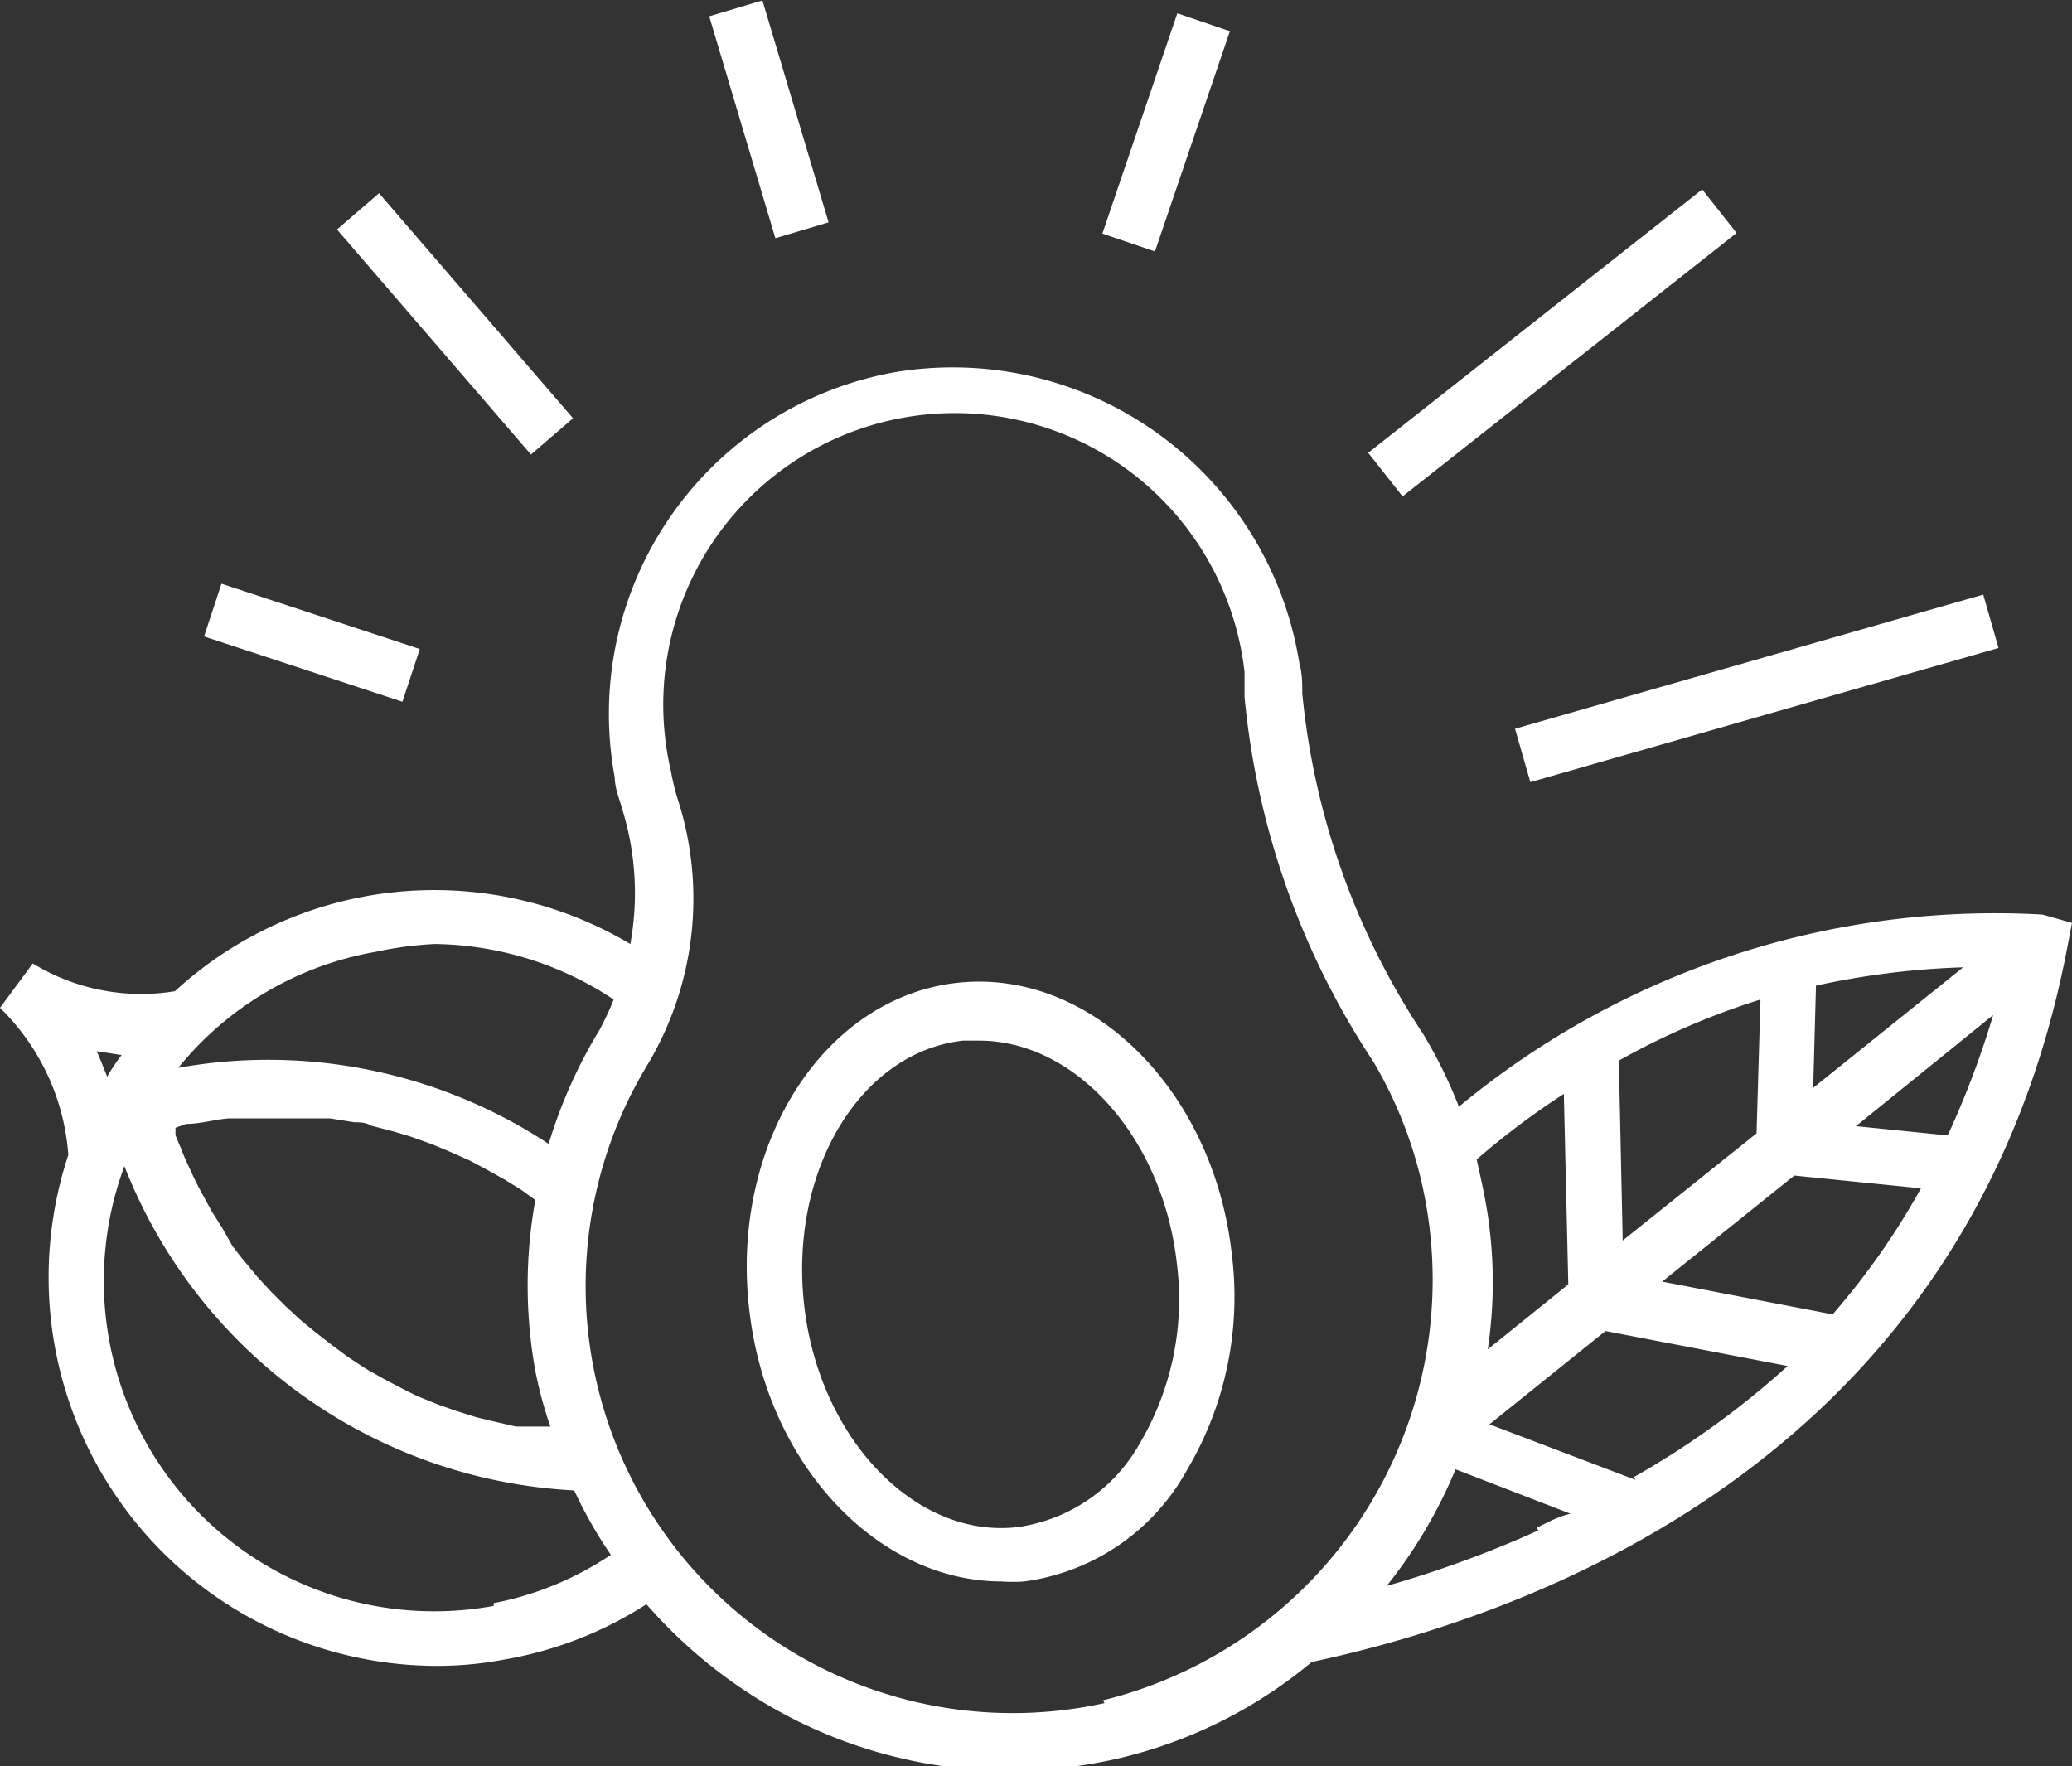 <svg xmlns="http://www.w3.org/2000/svg" viewBox="0 0 37.31 31.81" fill="white">

  <rect x="0" y="0" width="37.31" height="31.81" fill="#333333" stroke="none"/>

  <path d="M36.78,16.47a15.12,15.12,0,0,0-10.51,3.46,8.5,8.5,0,0,0-.65-1.32,13.43,13.43,0,0,1-2.17-6.12c0-.18,0-.36-.05-.53A6.32,6.32,0,0,0,16.13,6.7,6.25,6.25,0,0,0,11.07,14c0,.2.09.4.14.59A5.1,5.1,0,0,1,11.35,17a6.9,6.9,0,0,0-8.2.85,3.74,3.74,0,0,1-2.56-.5l-.59.8A4.11,4.11,0,0,1,1.23,20.8,7,7,0,0,0,7.83,30a6.47,6.47,0,0,0,1.23-.11,6.88,6.88,0,0,0,2.58-1,8.86,8.86,0,0,0,1.78,1.56,8.61,8.61,0,0,0,4.76,1.44,8.85,8.85,0,0,0,1.9-.21,8.42,8.42,0,0,0,3.54-1.75c4.21-.9,11.83-3.77,13.59-12.79l.1-.52ZM32.7,17.75a14.47,14.47,0,0,1,2.65-.33l-2.7,2.17Zm-1,.27-.07,2.39-2.41,1.93-.07-3.24A13.31,13.31,0,0,1,31.7,18ZM28.16,19.7l.08,3.43L26.79,24.3a8.18,8.18,0,0,0,0-2.42c-.05-.33-.12-.64-.2-1A13.84,13.84,0,0,1,28.16,19.7ZM6.77,17.14A6.44,6.44,0,0,1,7.83,17a5.94,5.94,0,0,1,3.22,1,5.29,5.29,0,0,1-.25.54,8.83,8.83,0,0,0-.92,2.06,9.17,9.17,0,0,0-6.67-1.37A5.87,5.87,0,0,1,6.77,17.14Zm-3.42,3.1c.26,0,.51-.08.77-.1h.23l.54,0h.28l.47,0,.3,0,.44.07c.1,0,.2,0,.3.06l.42.11.3.09.39.14.31.13.36.16.3.16.34.19.29.18.25.18a8.62,8.62,0,0,0,0,3.08,7.57,7.57,0,0,0,.27,1l-.28,0-.34,0-.39-.09-.33-.08-.38-.12-.31-.11-.37-.15L7.23,25l-.34-.18-.3-.17-.32-.21L6,24.24,5.69,24l-.28-.23-.27-.25-.26-.26L4.64,23l-.24-.29c-.08-.09-.15-.19-.22-.28L4,22.11l-.19-.3-.19-.35c-.06-.11-.11-.21-.16-.32s-.12-.25-.17-.38-.09-.21-.13-.32l0-.13ZM2.19,19a3.3,3.3,0,0,0-.26.39c-.06-.15-.12-.31-.19-.46Zm6.7,9.92A5.95,5.95,0,0,1,2.24,21a9.2,9.2,0,0,0,8.1,5.84A7.93,7.93,0,0,0,11,28,5.73,5.73,0,0,1,8.89,28.87Zm11,1.75a7.69,7.69,0,0,1-8.21-11.53,5.83,5.83,0,0,0,.52-4.76,4.05,4.05,0,0,1-.12-.5A5.25,5.25,0,1,1,22.41,12.1c0,.15,0,.3,0,.45a14.34,14.34,0,0,0,2.32,6.57,7.65,7.65,0,0,1,1,2.9A7.8,7.8,0,0,1,19.86,30.62Zm7.81-3.11a19.68,19.68,0,0,1-2.73,1,8.73,8.73,0,0,0,1.24-2.1l2.07.8C28.05,27.31,27.87,27.42,27.67,27.51Zm1.75-.91-2.63-1,2.09-1.68,3.28.63A15.5,15.5,0,0,1,29.42,26.6ZM33,23.67l-3.07-.59,2.38-1.91,2.28.23A13.22,13.22,0,0,1,33,23.67Zm2.1-3.22-1.68-.17,2.47-2A16.12,16.12,0,0,1,35.07,20.45Z"/>

  <path d="M17.23,17.7c-2.4.27-4.08,2.9-3.74,5.87h0c.31,2.8,2.31,4.91,4.55,4.91a2.69,2.69,0,0,0,.4,0,3.94,3.94,0,0,0,2.93-2,6.12,6.12,0,0,0,.81-3.9C21.85,19.62,19.63,17.43,17.23,17.7ZM20.52,26a3,3,0,0,1-2.19,1.5c-1.84.22-3.58-1.59-3.85-4h0c-.27-2.41,1-4.55,2.86-4.76l.29,0c1.74,0,3.3,1.74,3.56,4A5.11,5.11,0,0,1,20.52,26Z"/>

  <rect x="5.12" y="9.7" width="1" height="3.76" transform="translate(-7.14 13.29) rotate(-71.77)"/>

  <rect x="7.69" y="3.16" width="1" height="5.35" transform="translate(-1.82 6.76) rotate(-40.76)"/>

  <rect x="24.12" y="5.68" width="7.66" height="1" transform="translate(2.18 18.63) rotate(-38.26)"/>

  <rect x="27.25" y="11.89" width="8.77" height="1" transform="translate(-2.19 9.2) rotate(-15.99)"/>

  <rect x="18.91" y="1.89" width="4.19" height="1" transform="translate(11.97 21.5) rotate(-71.21)"/>

  <rect x="13.35" y="0.06" width="1" height="4.17" transform="translate(-0.04 4.05) rotate(-16.6)"/>

</svg>

